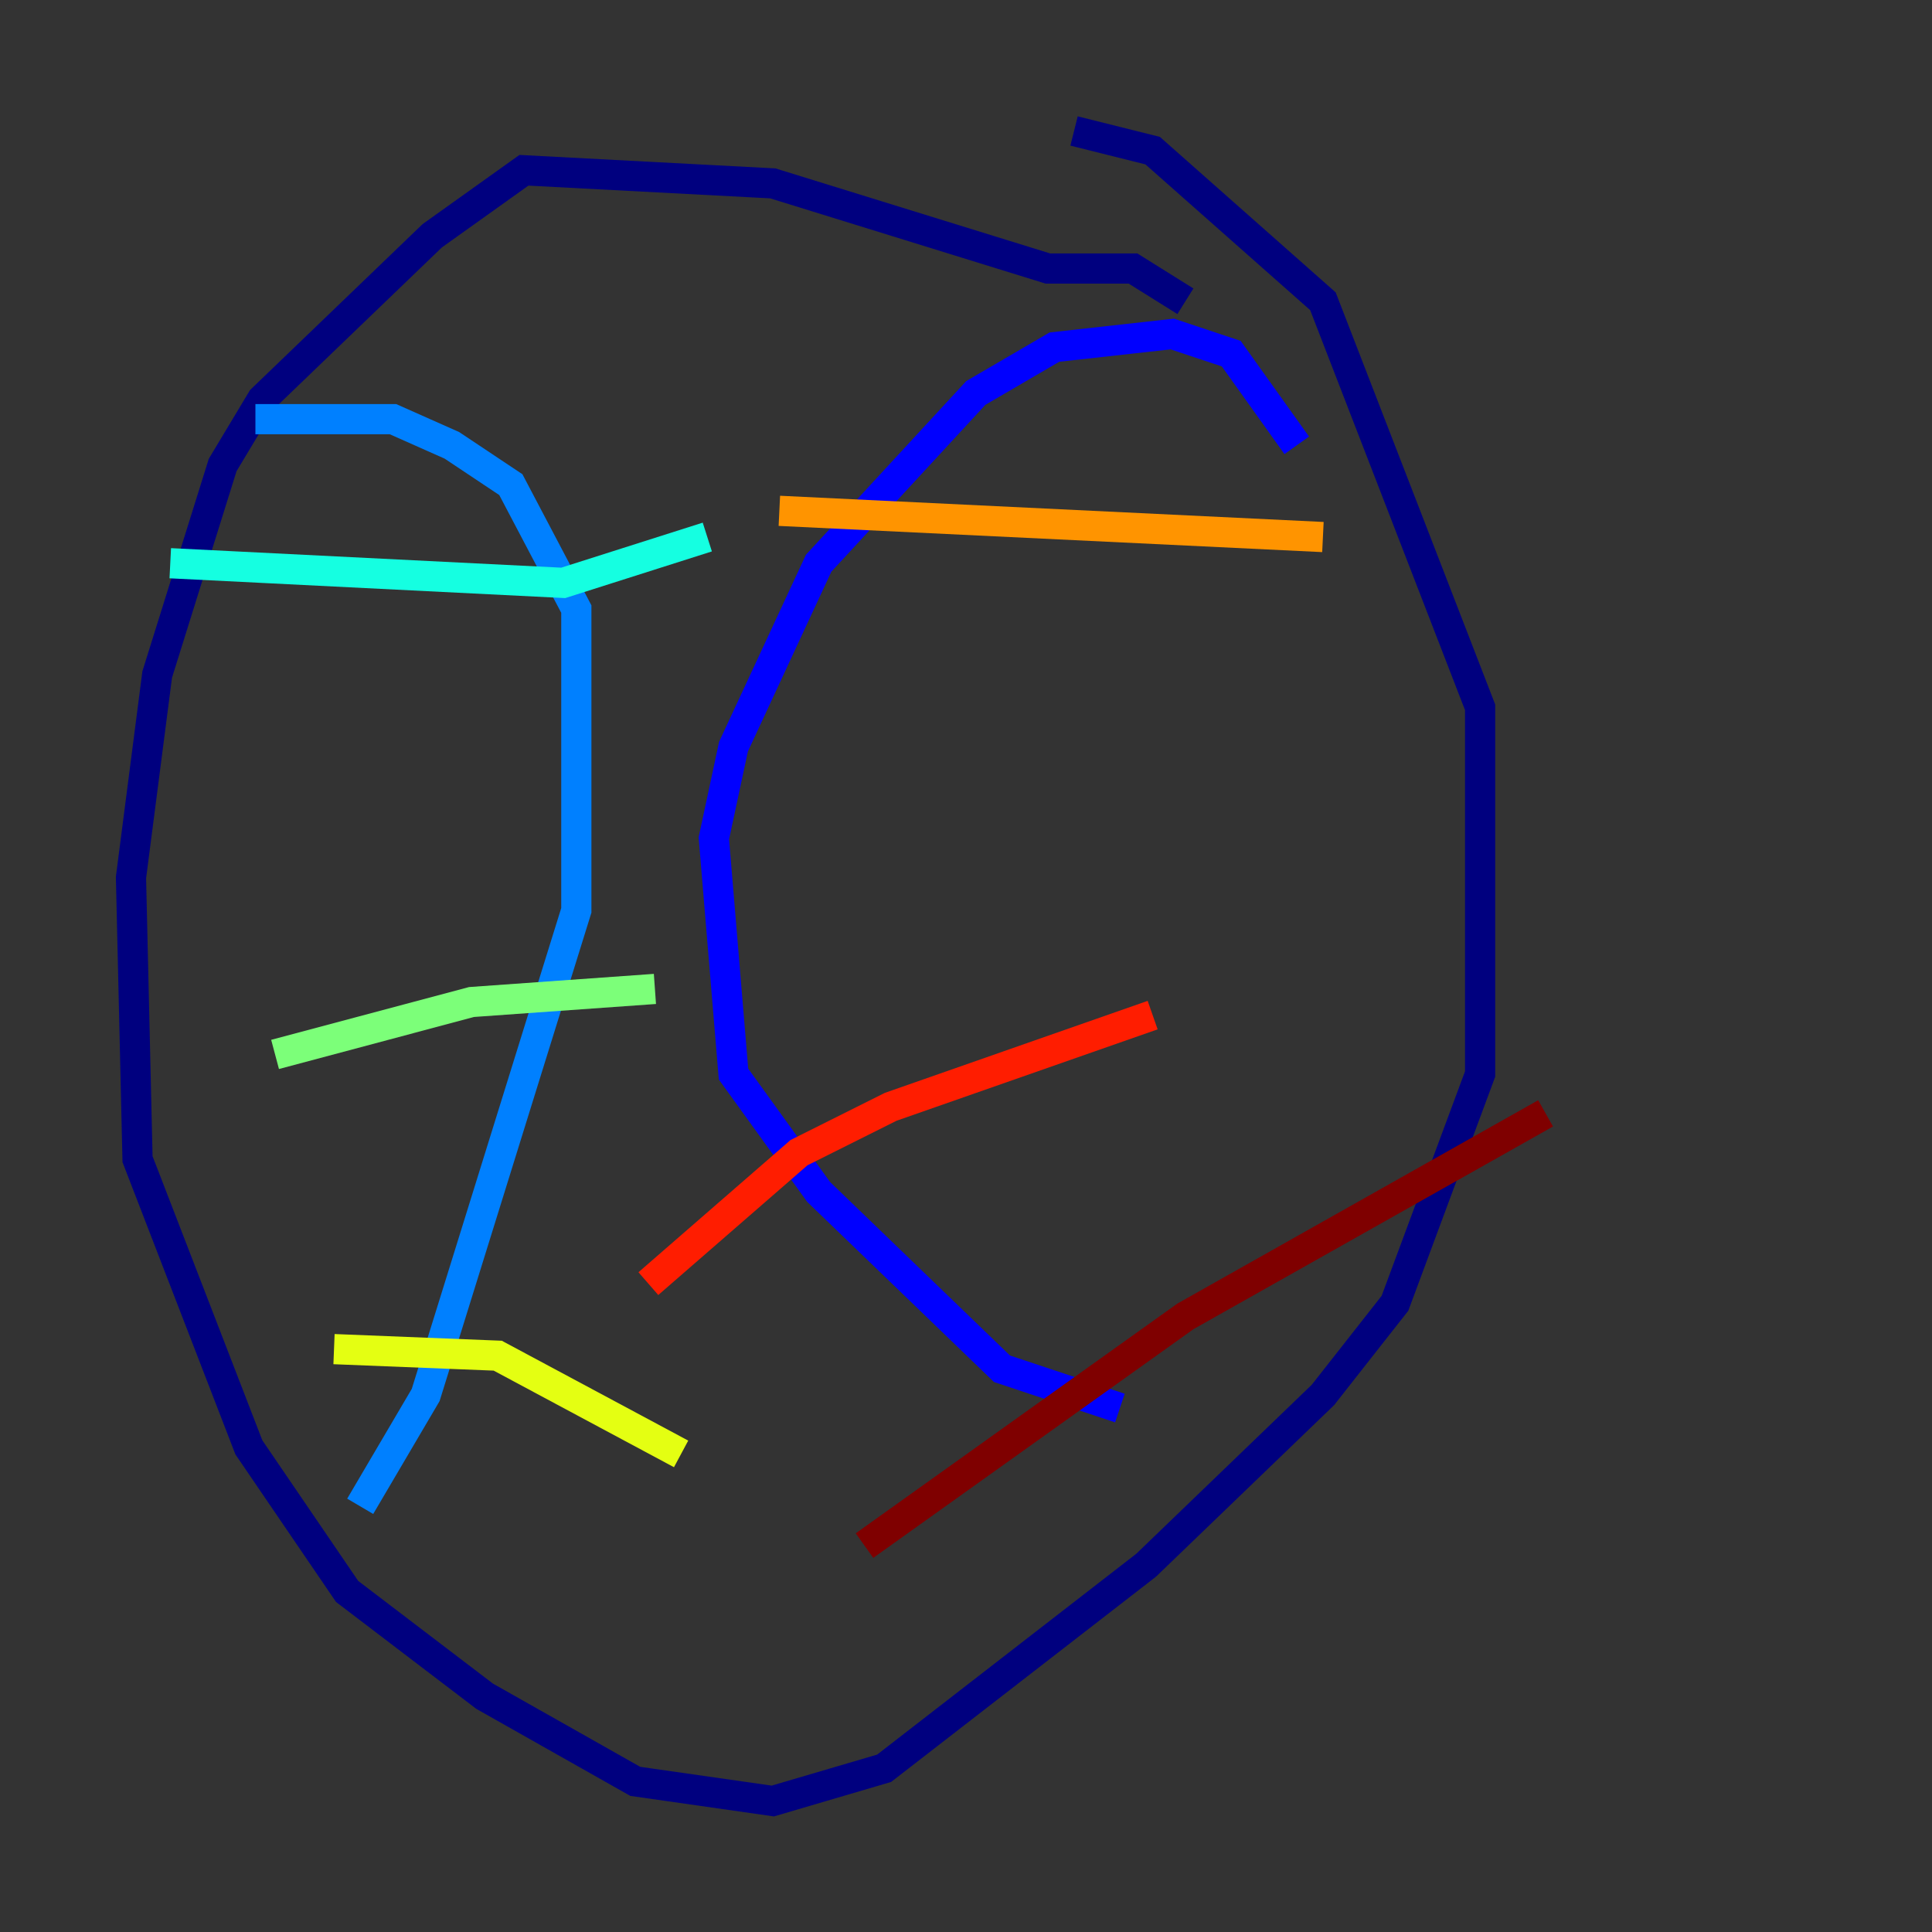 <?xml version="1.0" encoding="utf-8" ?>
<svg baseProfile="tiny" height="128" version="1.2" viewBox="0,0,128,128" width="128" xmlns="http://www.w3.org/2000/svg" xmlns:ev="http://www.w3.org/2001/xml-events" xmlns:xlink="http://www.w3.org/1999/xlink"><rect x="0" y="0" width="128" height="128" fill="#333333" stroke="none"/><defs /><polyline fill="none" points="78.536,19.959 75.064,17.79 69.424,17.79 51.2,12.149 34.712,11.281 28.637,15.62 17.356,26.468 14.752,30.807 10.414,44.691 8.678,58.142 9.112,76.8 16.488,95.891 22.997,105.437 32.108,112.38 42.088,118.02 51.2,119.322 58.576,117.153 75.932,103.702 87.647,92.42 92.42,86.346 98.061,71.159 98.061,46.861 87.647,19.959 76.366,9.98 71.159,8.678" stroke="#00007f" stroke-width="2" /><polyline fill="none" points="85.912,29.505 81.573,23.43 77.668,22.129 69.858,22.997 64.651,26.034 54.237,37.315 48.597,49.464 47.295,55.539 48.597,71.159 54.237,78.969 66.386,90.685 74.197,93.288" stroke="#0000ff" stroke-width="2" /><polyline fill="none" points="16.922,27.77 26.034,27.77 29.939,29.505 33.844,32.108 38.183,40.352 38.183,60.312 28.203,92.42 23.864,99.797" stroke="#0080ff" stroke-width="2" /><polyline fill="none" points="11.281,37.315 37.315,38.617 46.861,35.58" stroke="#15ffe1" stroke-width="2" /><polyline fill="none" points="18.224,69.858 31.241,66.386 43.39,65.519" stroke="#7cff79" stroke-width="2" /><polyline fill="none" points="22.129,89.383 32.976,89.817 45.125,96.325" stroke="#e4ff12" stroke-width="2" /><polyline fill="none" points="51.634,33.844 87.647,35.58" stroke="#ff9400" stroke-width="2" /><polyline fill="none" points="42.956,85.044 52.936,76.366 59.01,73.329 76.366,67.254" stroke="#ff1d00" stroke-width="2" /><polyline fill="none" points="57.275,102.4 78.536,87.214 102.4,73.763" stroke="#7f0000" stroke-width="2" /></svg>